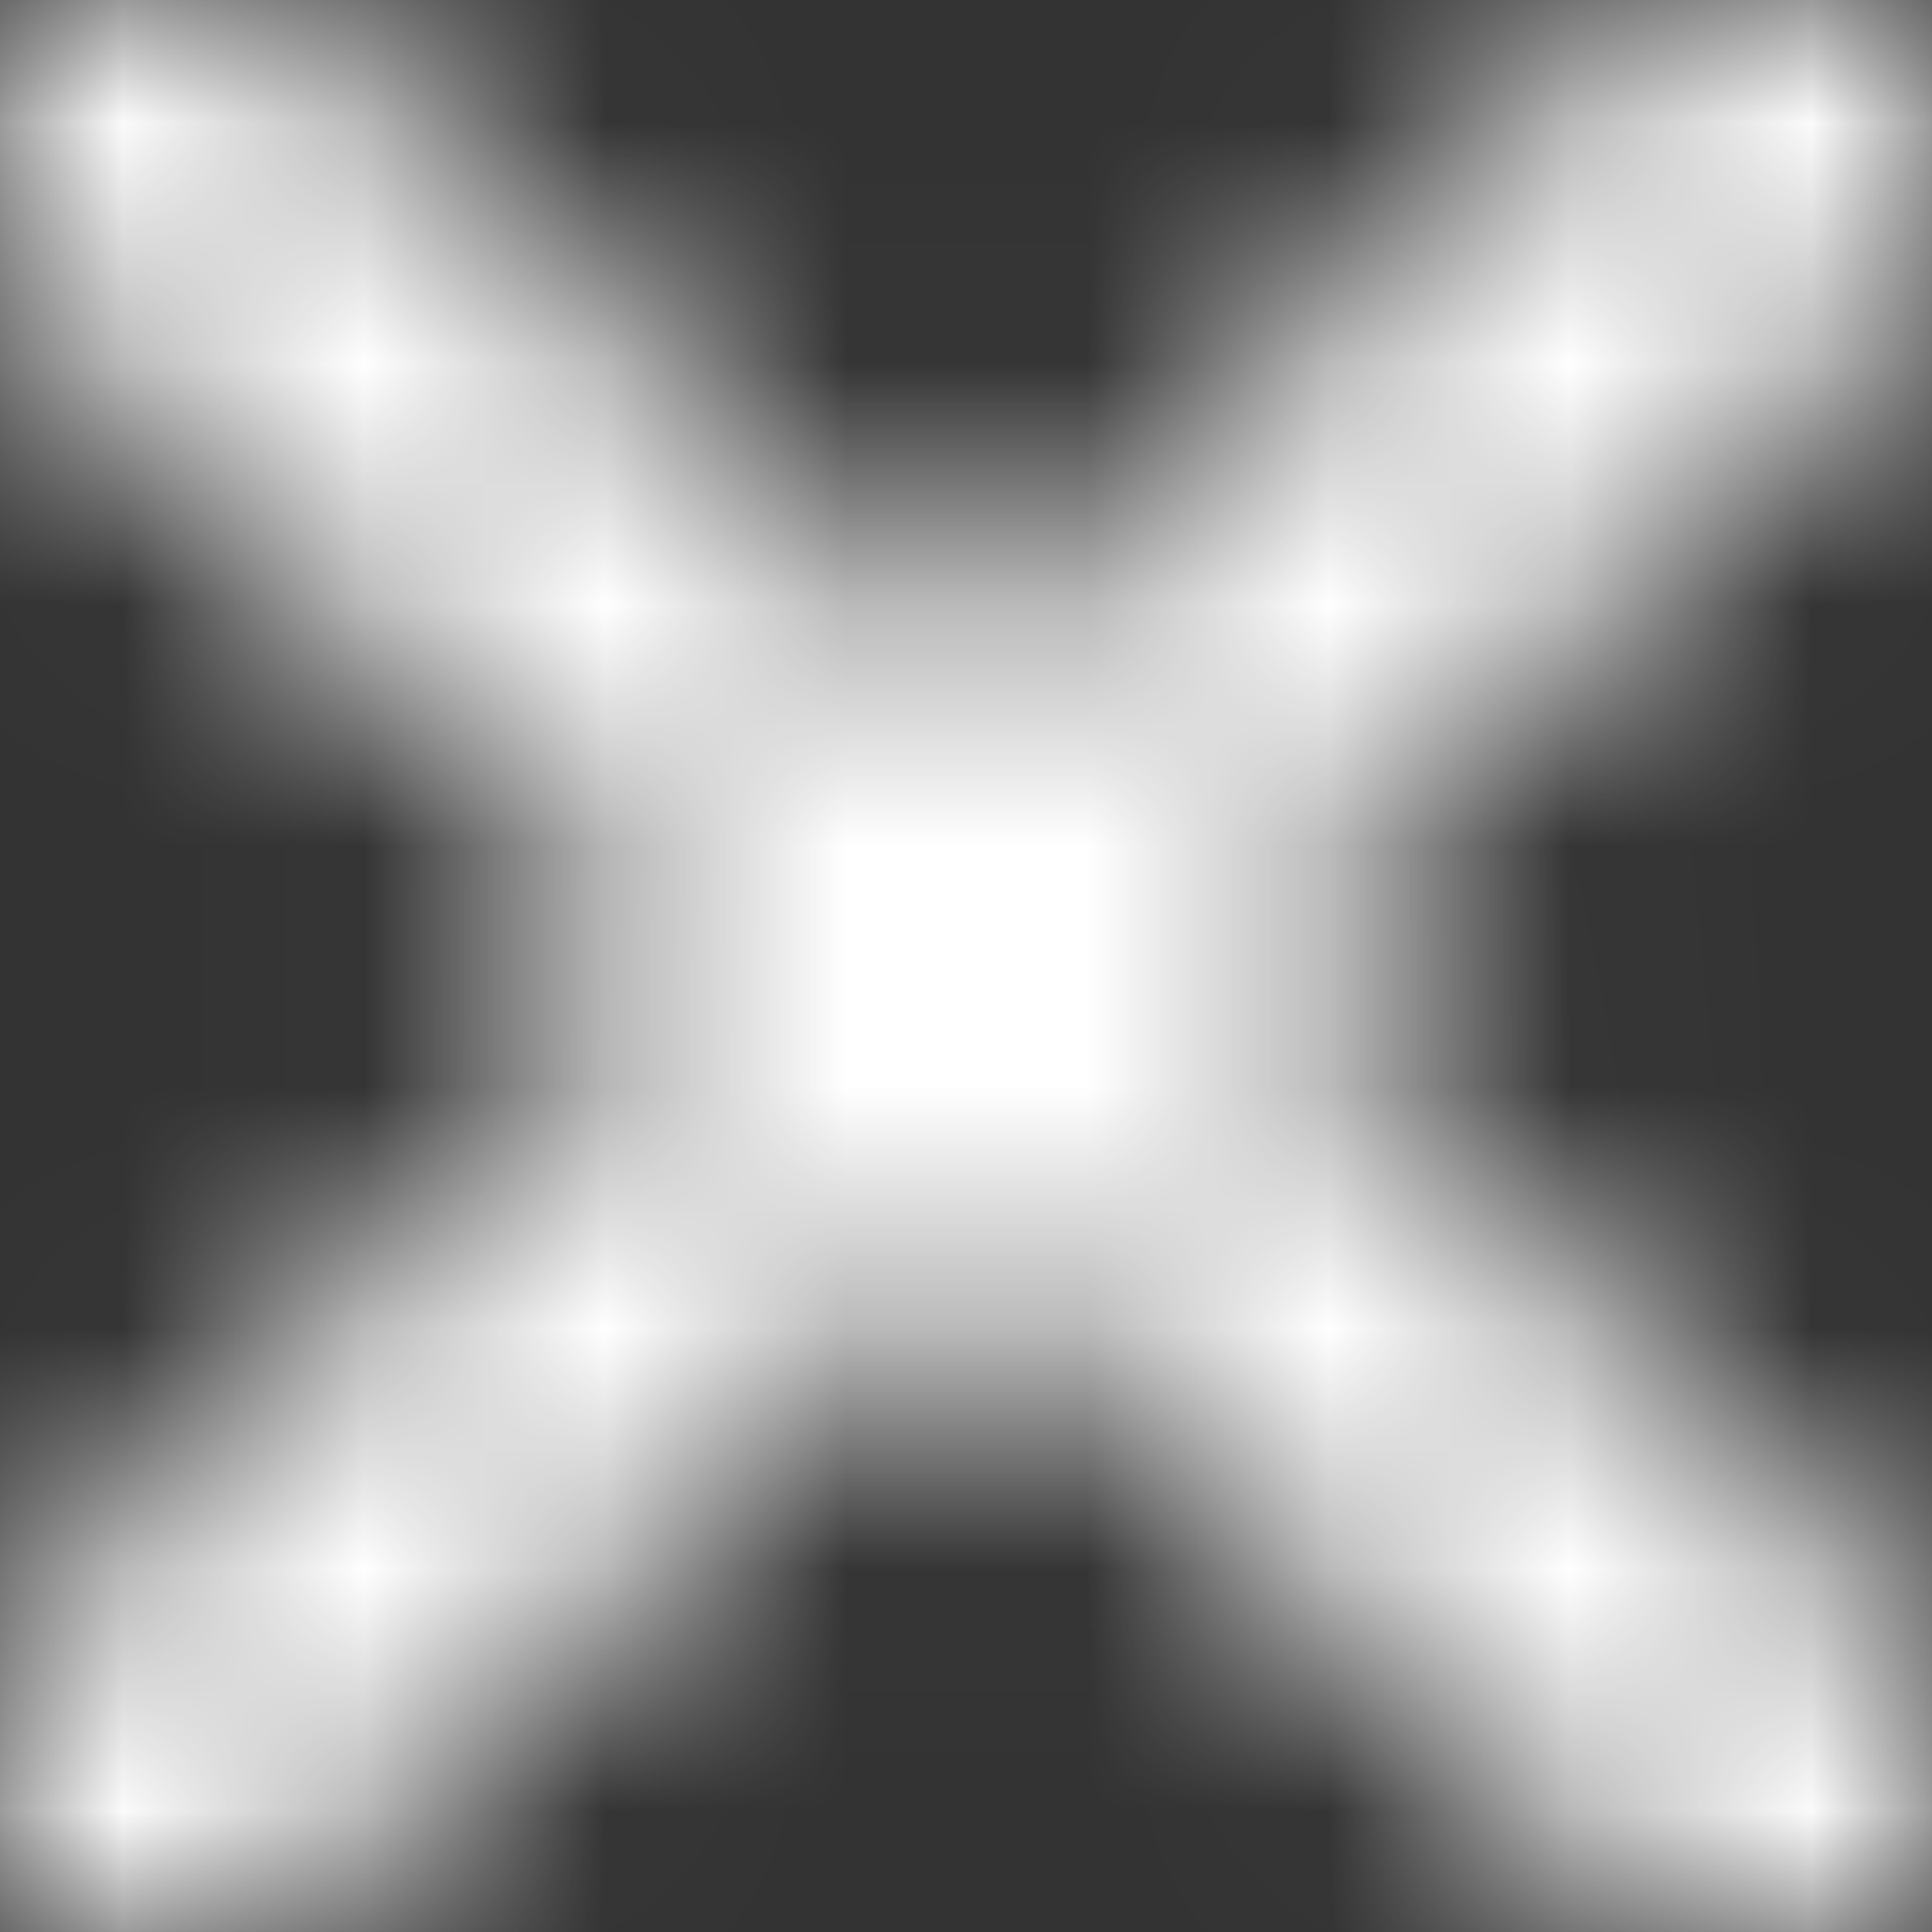 <?xml version="1.0" encoding="UTF-8"?>
<svg width="24px" height="24px" viewBox="8 8 8 8" version="1.1" xmlns="http://www.w3.org/2000/svg" xmlns:xlink="http://www.w3.org/1999/xlink">
    <rect x="8" y="8" width="8" height="8" fill="#333333" stroke="none"/>
    <!-- Generator: Sketch 51.2 (57519) - http://www.bohemiancoding.com/sketch -->
    <title>Close</title>
    <desc>Created with Sketch.</desc>
    <defs>
        <path d="M11.179,10 L13.923,12.744 C14.248,13.07 14.248,13.597 13.923,13.923 C13.597,14.248 13.07,14.248 12.744,13.923 L10,11.179 L7.256,13.923 C6.93,14.248 6.403,14.248 6.077,13.923 C5.752,13.597 5.752,13.07 6.077,12.744 L8.821,10 L6.077,7.256 C5.752,6.93 5.752,6.403 6.077,6.077 C6.403,5.752 6.93,5.752 7.256,6.077 L10,8.821 L12.744,6.077 C13.07,5.752 13.597,5.752 13.923,6.077 C14.248,6.403 14.248,6.93 13.923,7.256 L11.179,10 Z" id="path-1"></path>
    </defs>
    <g id="Close" stroke="none" stroke-width="1" fill="none" fill-rule="evenodd">
        <g id="Icon-/-Line-/-Cross" transform="translate(2, 2)">
            <mask id="mask-2" fill="white">
                <use xlink:href="#path-1"></use>
            </mask>
            <use id="Mask" fill-opacity="0" fill="#FFFFFF" fill-rule="nonzero" xlink:href="#path-1"></use>
            <g id="Color-/-Black-/-Black-800" mask="url(#mask-2)" fill="#FFFFFF" fill-rule="evenodd">
                <polygon id="Black-/-Black-800" points="0 0 20 0 20 20 0 20"></polygon>
            </g>
        </g>
    </g>
</svg>